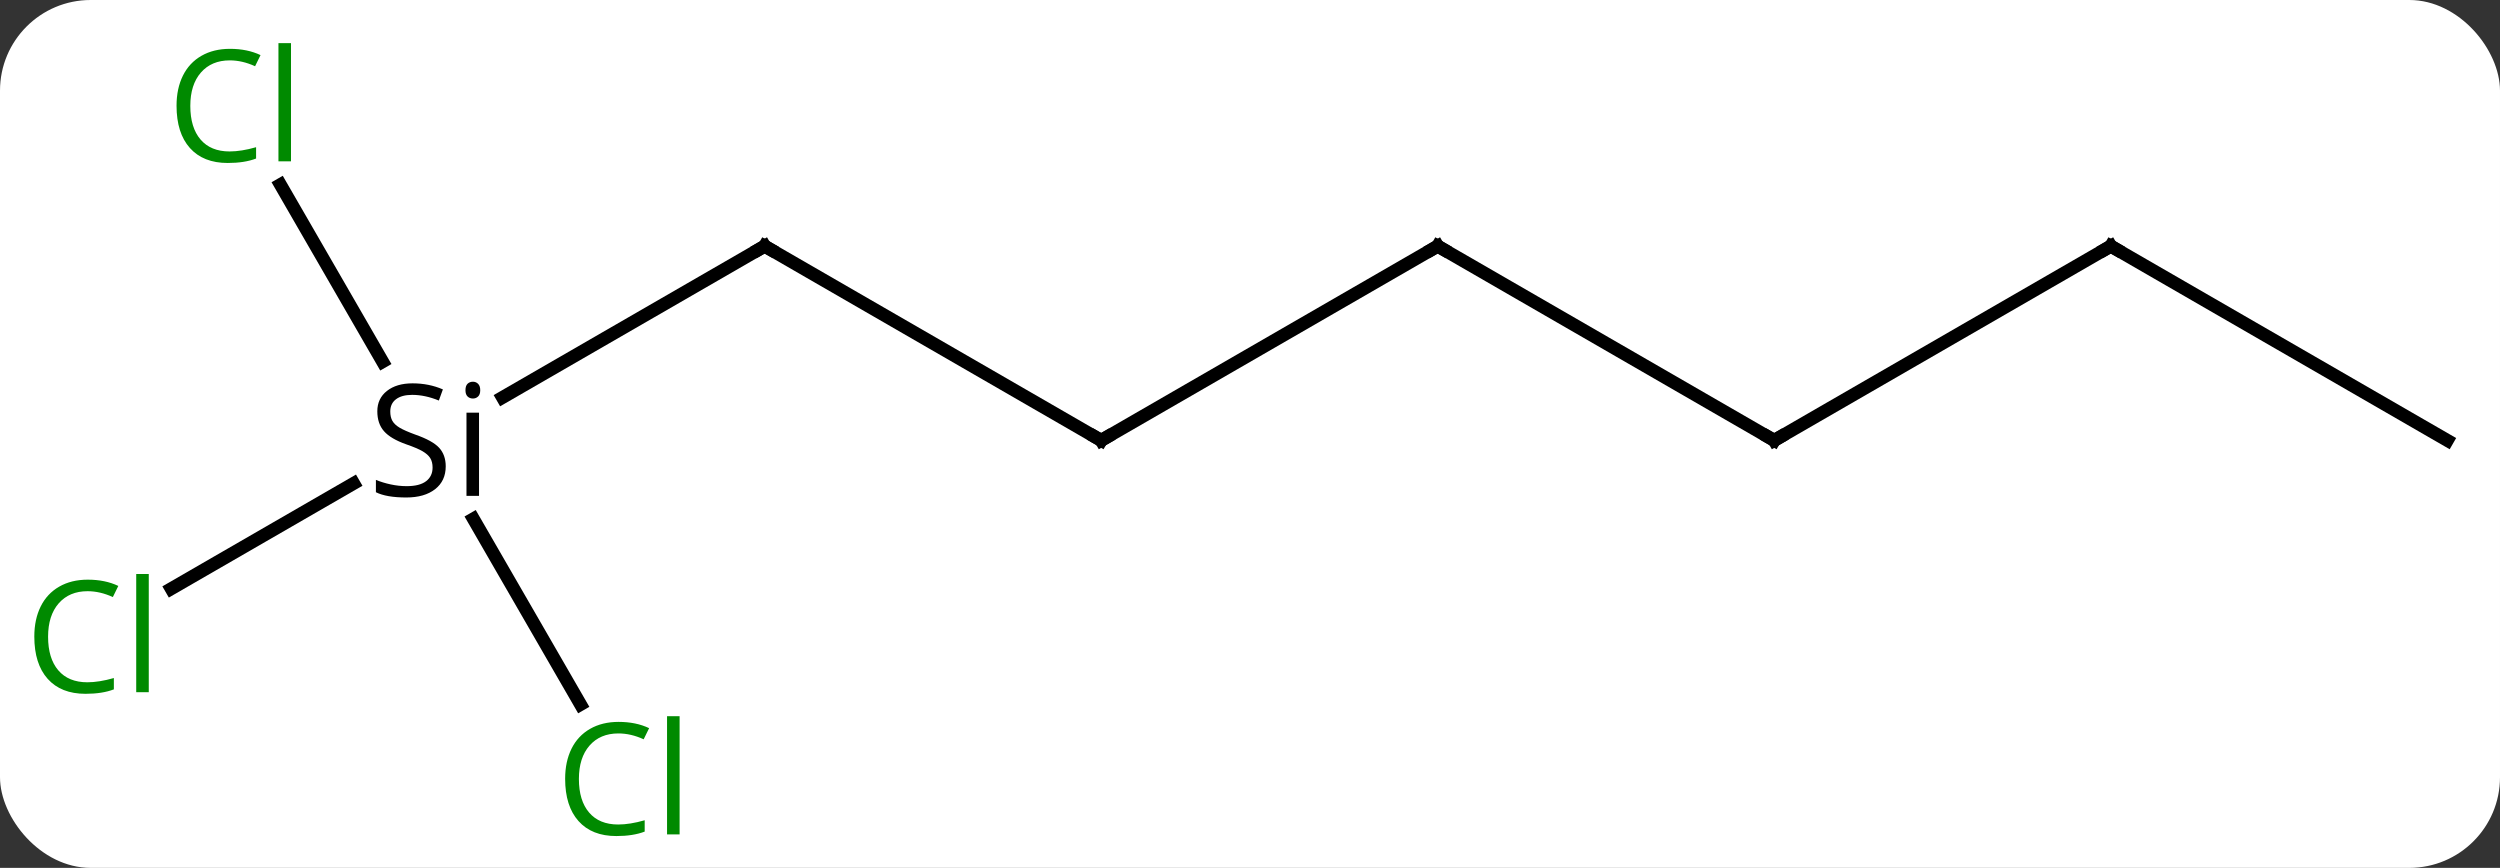 <svg width="193" viewBox="0 0 193 67" style="fill-opacity:1; color-rendering:auto; color-interpolation:auto; text-rendering:auto; stroke:black; stroke-linecap:square; stroke-miterlimit:10; shape-rendering:auto; stroke-opacity:1; fill:black; stroke-dasharray:none; font-weight:normal; stroke-width:1; font-family:'Open Sans'; font-style:normal; stroke-linejoin:miter; font-size:12; stroke-dashoffset:0; image-rendering:auto;" height="67" class="cas-substance-image" xmlns:xlink="http://www.w3.org/1999/xlink" xmlns="http://www.w3.org/2000/svg"><rect x="0" y="0" width="193" height="67" fill="#333333" stroke="none"/><svg class="cas-substance-single-component"><rect y="0" x="0" width="193" stroke="none" ry="7" rx="7" height="67" fill="white" class="cas-substance-group"/><svg y="0" x="0" width="193" viewBox="0 0 193 67" style="fill:black;" height="67" class="cas-substance-single-component-image"><svg><g><g transform="translate(98,34)" style="text-rendering:geometricPrecision; color-rendering:optimizeQuality; color-interpolation:linearRGB; stroke-linecap:butt; image-rendering:optimizeQuality;"><line y2="-15" y1="0" x2="-38.97" x1="-12.99" style="fill:none;"/><line y2="-15" y1="0" x2="12.99" x1="-12.99" style="fill:none;"/><line y2="-3.316" y1="-15" x2="-59.208" x1="-38.97" style="fill:none;"/><line y2="0" y1="-15" x2="38.97" x1="12.99" style="fill:none;"/><line y2="11.449" y1="3.318" x2="-84.783" x1="-70.7" style="fill:none;"/><line y2="-19.747" y1="-6.078" x2="-76.354" x1="-68.463" style="fill:none;"/><line y2="20.384" y1="6.056" x2="-53.184" x1="-61.456" style="fill:none;"/><line y2="-15" y1="0" x2="64.953" x1="38.97" style="fill:none;"/><line y2="0" y1="-15" x2="90.933" x1="64.953" style="fill:none;"/><path style="fill:none; stroke-miterlimit:5;" d="M-13.423 -0.25 L-12.99 0 L-12.557 -0.25"/><path style="fill:none; stroke-miterlimit:5;" d="M-38.537 -14.75 L-38.97 -15 L-39.403 -14.75"/><path style="fill:none; stroke-miterlimit:5;" d="M12.557 -14.75 L12.99 -15 L13.423 -14.75"/><path style="stroke-miterlimit:5; stroke:none;" d="M-63.59 2 Q-63.59 3.125 -64.41 3.766 Q-65.23 4.406 -66.637 4.406 Q-68.168 4.406 -68.98 4 L-68.98 3.047 Q-68.449 3.266 -67.832 3.398 Q-67.215 3.531 -66.605 3.531 Q-65.605 3.531 -65.105 3.148 Q-64.605 2.766 -64.605 2.094 Q-64.605 1.656 -64.785 1.367 Q-64.965 1.078 -65.379 0.836 Q-65.793 0.594 -66.652 0.297 Q-67.84 -0.125 -68.355 -0.711 Q-68.871 -1.297 -68.871 -2.25 Q-68.871 -3.234 -68.129 -3.82 Q-67.387 -4.406 -66.152 -4.406 Q-64.887 -4.406 -63.809 -3.938 L-64.121 -3.078 Q-65.183 -3.516 -66.183 -3.516 Q-66.98 -3.516 -67.426 -3.18 Q-67.871 -2.844 -67.871 -2.234 Q-67.871 -1.797 -67.707 -1.508 Q-67.543 -1.219 -67.152 -0.984 Q-66.762 -0.75 -65.949 -0.453 Q-64.605 0.016 -64.097 0.57 Q-63.59 1.125 -63.59 2 ZM-61.019 4.281 L-61.988 4.281 L-61.988 -2.141 L-61.019 -2.141 L-61.019 4.281 ZM-62.066 -3.875 Q-62.066 -4.219 -61.902 -4.375 Q-61.738 -4.531 -61.488 -4.531 Q-61.254 -4.531 -61.09 -4.367 Q-60.926 -4.203 -60.926 -3.875 Q-60.926 -3.547 -61.09 -3.391 Q-61.254 -3.234 -61.488 -3.234 Q-61.738 -3.234 -61.902 -3.391 Q-62.066 -3.547 -62.066 -3.875 Z"/><path style="fill:none; stroke-miterlimit:5;" d="M38.537 -0.25 L38.97 0 L39.403 -0.25"/></g><g transform="translate(98,34)" style="stroke-linecap:butt; fill:rgb(0,138,0); text-rendering:geometricPrecision; color-rendering:optimizeQuality; image-rendering:optimizeQuality; font-family:'Open Sans'; stroke:rgb(0,138,0); color-interpolation:linearRGB; stroke-miterlimit:5;"><path style="stroke:none;" d="M-91.242 11.641 Q-92.648 11.641 -93.468 12.578 Q-94.288 13.516 -94.288 15.156 Q-94.288 16.828 -93.499 17.75 Q-92.71 18.672 -91.257 18.672 Q-90.351 18.672 -89.21 18.344 L-89.21 19.219 Q-90.101 19.562 -91.398 19.562 Q-93.288 19.562 -94.32 18.406 Q-95.351 17.25 -95.351 15.141 Q-95.351 13.812 -94.859 12.82 Q-94.367 11.828 -93.429 11.289 Q-92.492 10.75 -91.226 10.75 Q-89.882 10.75 -88.867 11.234 L-89.288 12.094 Q-90.273 11.641 -91.242 11.641 ZM-86.515 19.438 L-87.484 19.438 L-87.484 10.312 L-86.515 10.312 L-86.515 19.438 Z"/><path style="stroke:none;" d="M-80.262 -29.339 Q-81.668 -29.339 -82.488 -28.402 Q-83.308 -27.464 -83.308 -25.824 Q-83.308 -24.152 -82.519 -23.23 Q-81.73 -22.308 -80.277 -22.308 Q-79.371 -22.308 -78.23 -22.636 L-78.23 -21.761 Q-79.121 -21.418 -80.418 -21.418 Q-82.308 -21.418 -83.34 -22.574 Q-84.371 -23.73 -84.371 -25.839 Q-84.371 -27.168 -83.879 -28.16 Q-83.387 -29.152 -82.449 -29.691 Q-81.512 -30.23 -80.246 -30.23 Q-78.902 -30.23 -77.887 -29.746 L-78.308 -28.886 Q-79.293 -29.339 -80.262 -29.339 ZM-75.535 -21.543 L-76.504 -21.543 L-76.504 -30.668 L-75.535 -30.668 L-75.535 -21.543 Z"/><path style="stroke:none;" d="M-50.262 22.621 Q-51.668 22.621 -52.488 23.558 Q-53.309 24.496 -53.309 26.136 Q-53.309 27.808 -52.519 28.73 Q-51.73 29.652 -50.277 29.652 Q-49.371 29.652 -48.23 29.324 L-48.23 30.199 Q-49.121 30.543 -50.418 30.543 Q-52.309 30.543 -53.34 29.386 Q-54.371 28.23 -54.371 26.121 Q-54.371 24.793 -53.879 23.8 Q-53.387 22.808 -52.449 22.269 Q-51.512 21.73 -50.246 21.73 Q-48.902 21.73 -47.887 22.214 L-48.309 23.074 Q-49.293 22.621 -50.262 22.621 ZM-45.535 30.418 L-46.504 30.418 L-46.504 21.293 L-45.535 21.293 L-45.535 30.418 Z"/><path style="fill:none; stroke:black;" d="M64.52 -14.75 L64.953 -15 L65.386 -14.75"/></g></g></svg></svg></svg></svg>